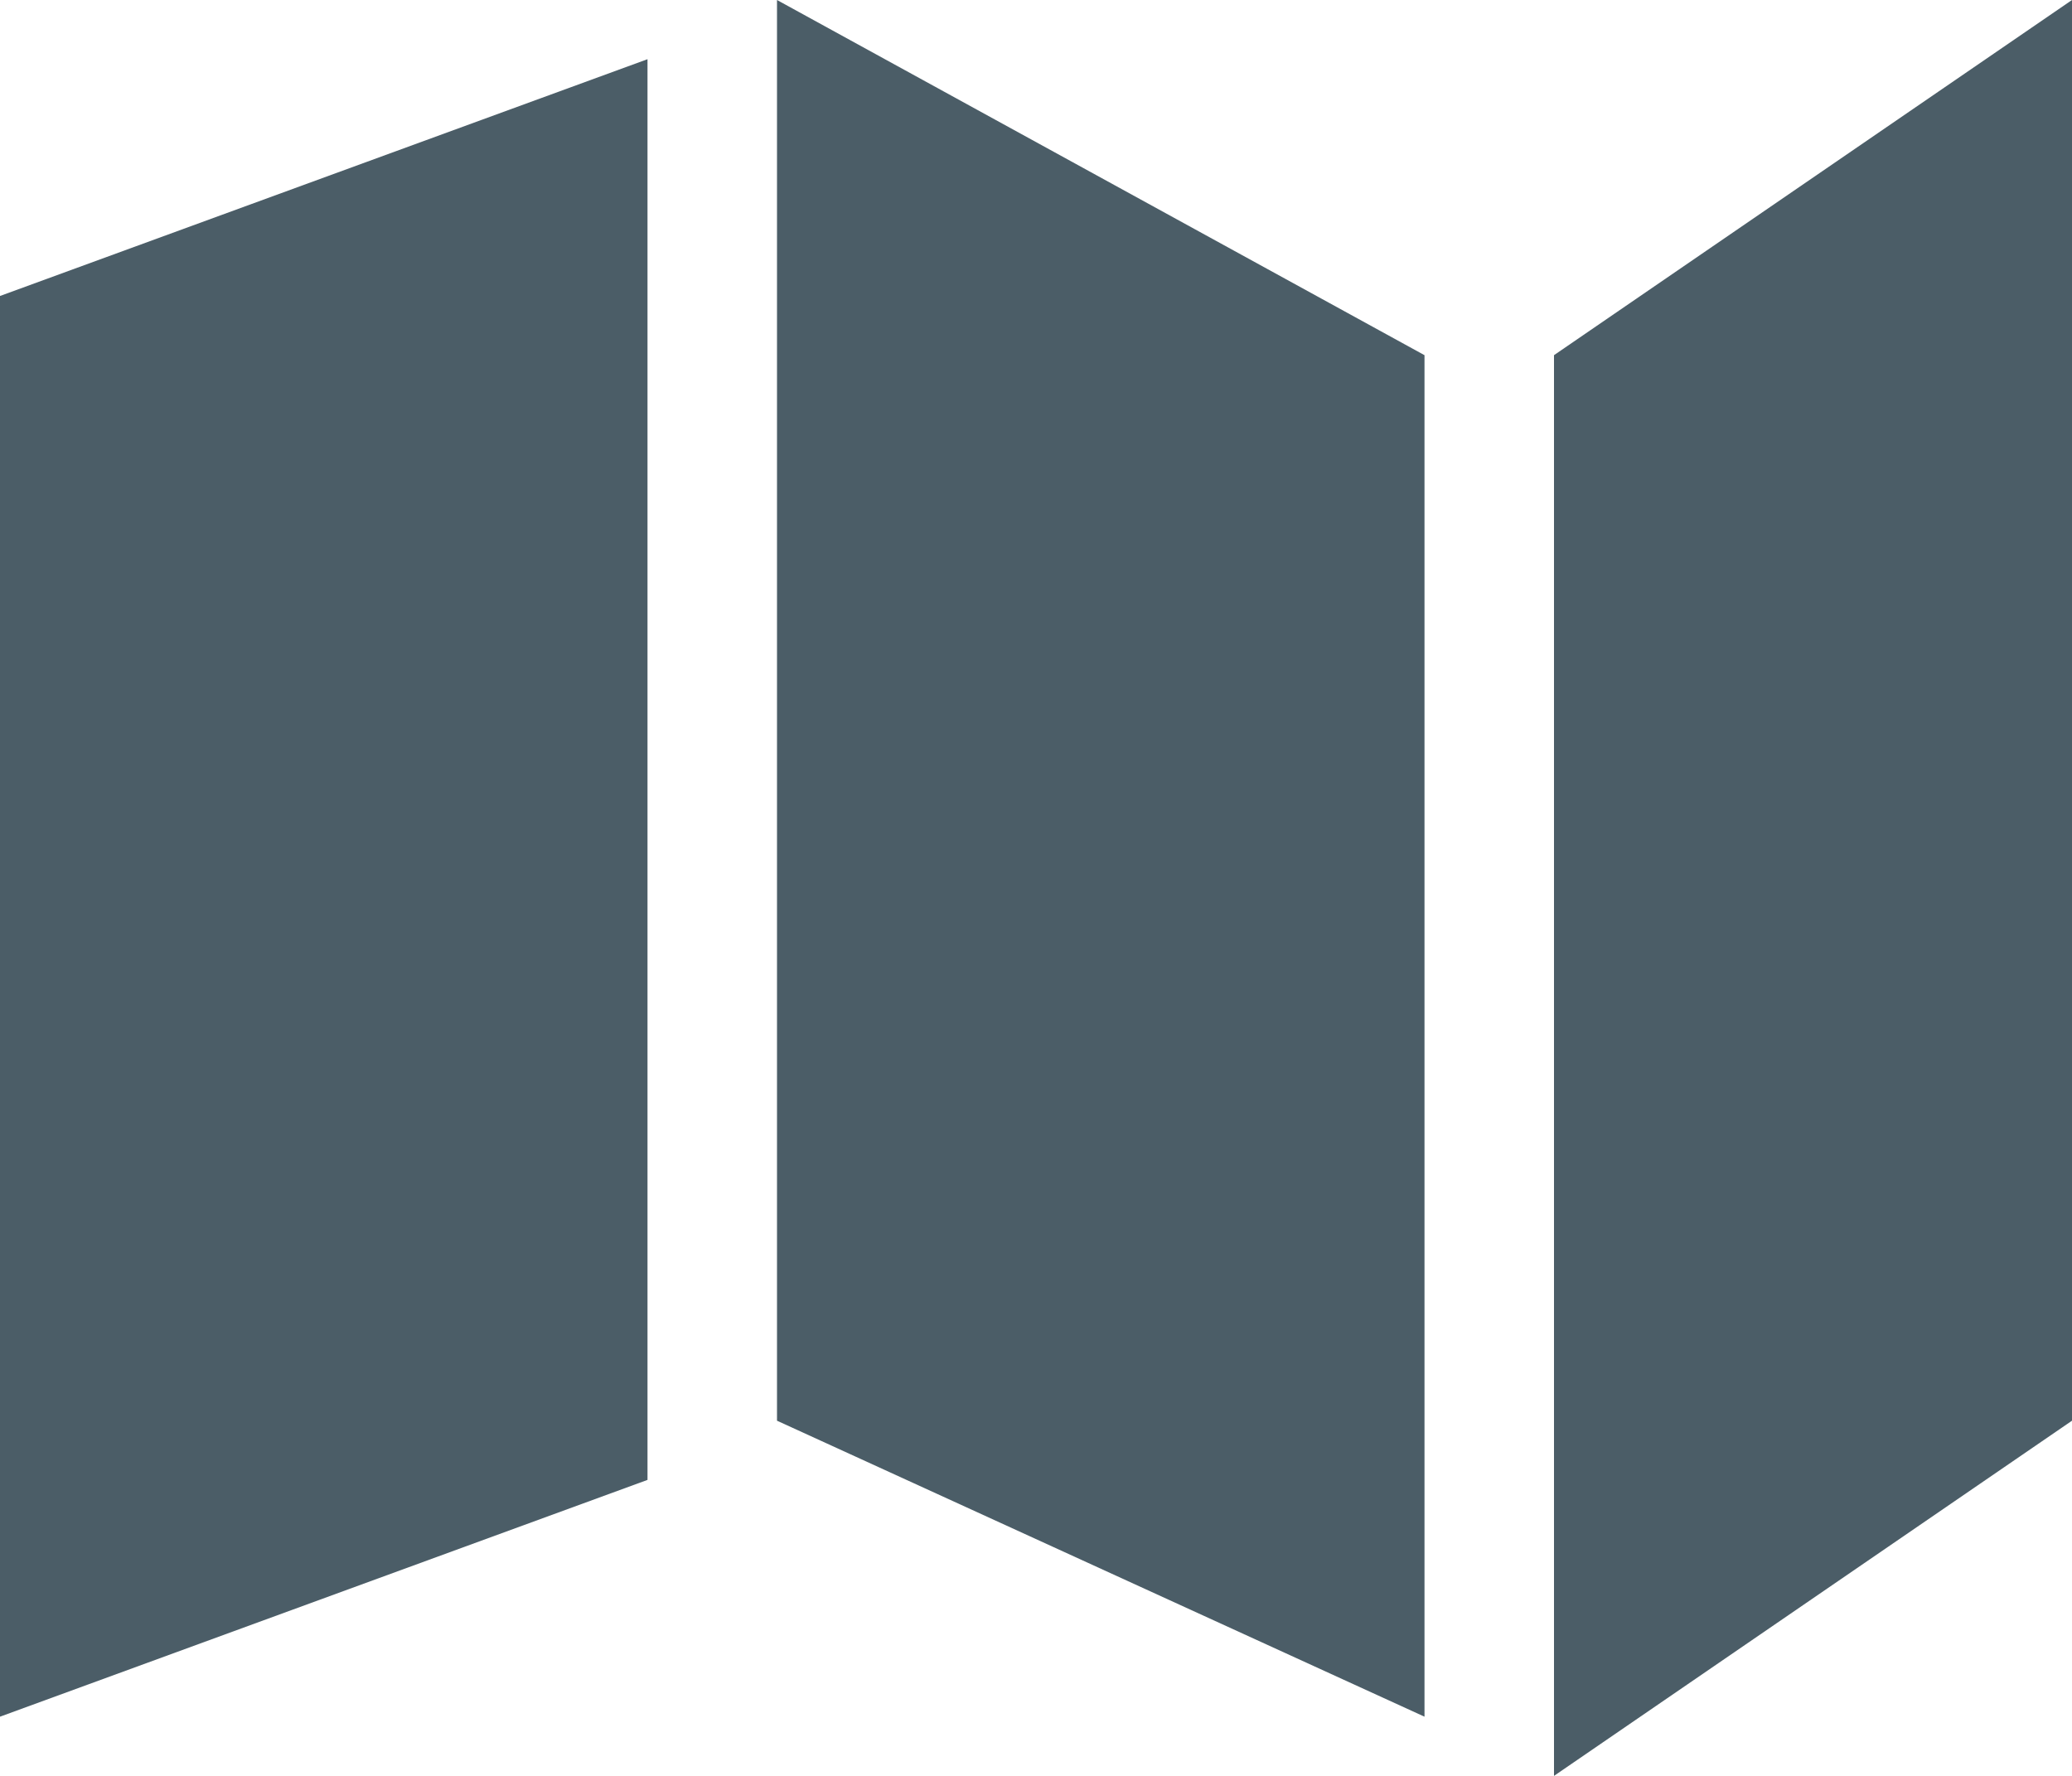 <svg xmlns="http://www.w3.org/2000/svg" width="28" height="24" viewBox="0 0 28 24">
  <path id="Icon_metro-map" data-name="Icon metro-map" d="M2.571,6.892l8.75-3.2v19.2l-8.75,3.2Zm10.5-4,8.75,4.8v18.4l-8.75-4Zm10.5,4.8,7-4.8v19.2l-7,4.8Z" transform="translate(-2.571 -2.892)" fill="#4B5D67"/>
</svg>
